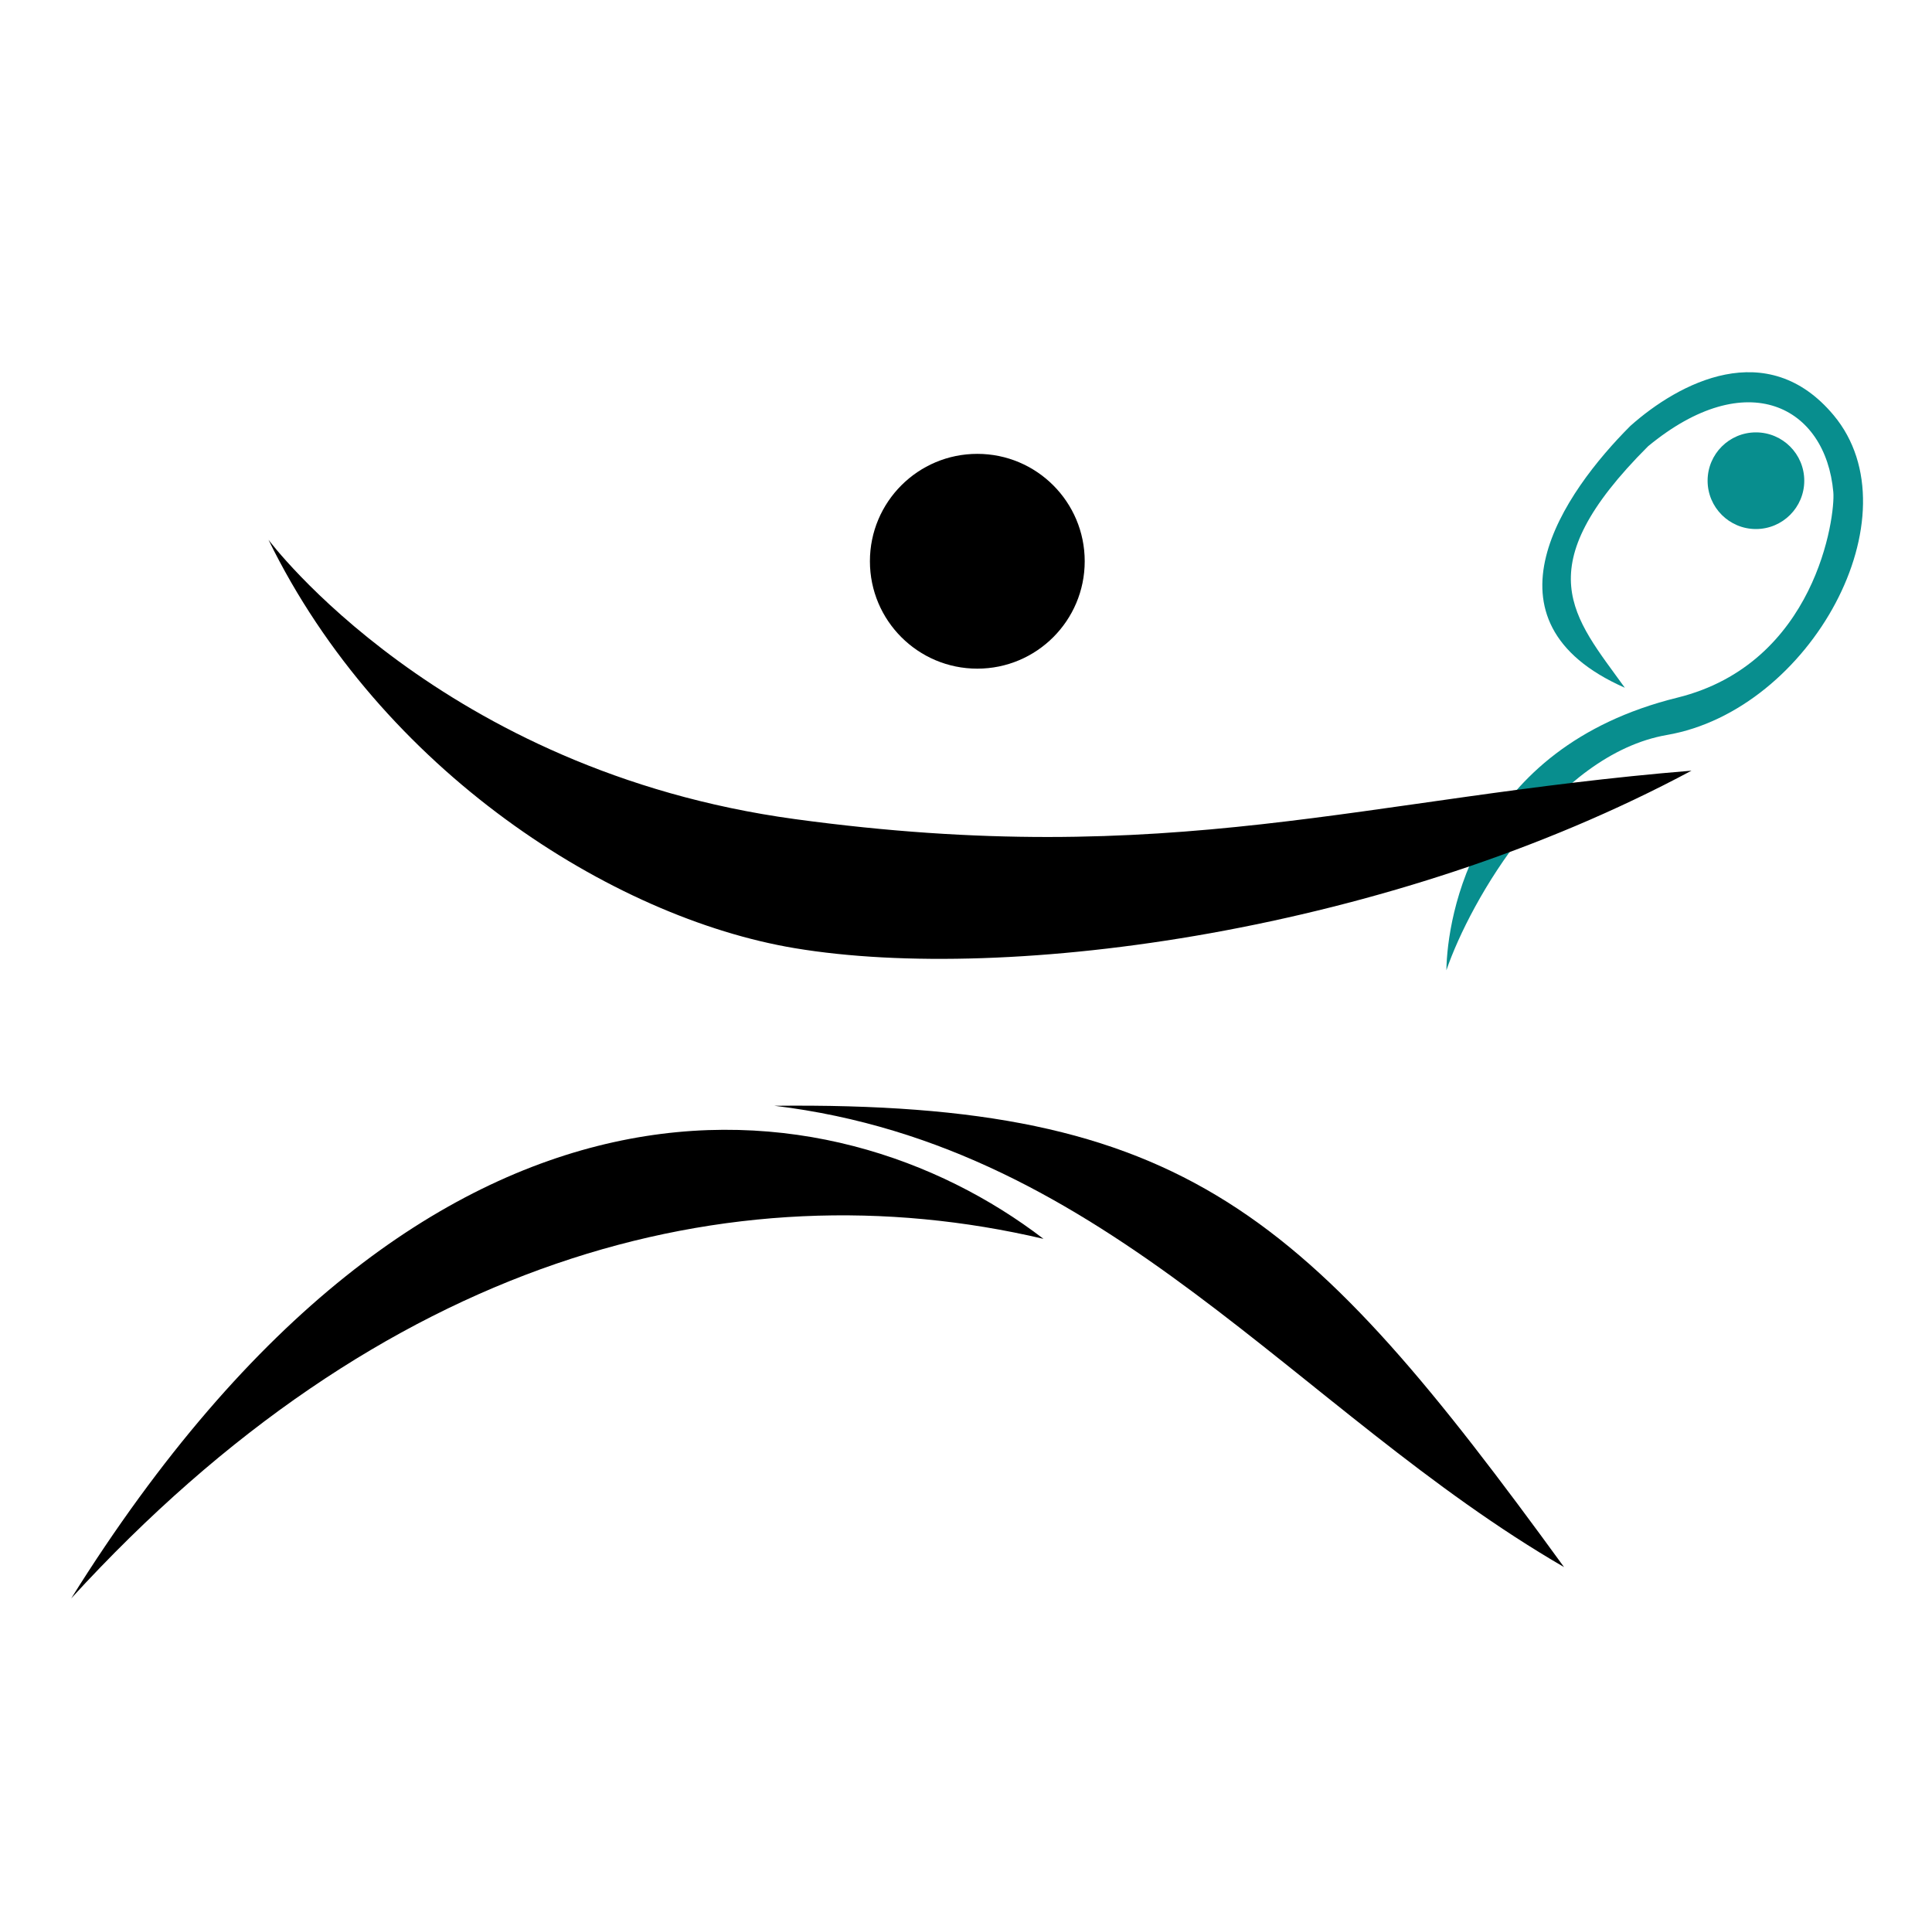 <svg width="236" height="234" viewBox="0 0 236 234" fill="none" xmlns="http://www.w3.org/2000/svg">
<ellipse rx="5.904" ry="5.903" transform="matrix(-1 0 0 1 214.493 58.713)" fill="#088E8E"/>
<path d="M203.627 89.767C189.892 92.144 179.597 109.975 176.681 118.51C176.781 111.925 180.075 91.332 204.892 85.21C221.82 81.034 224.206 63.047 223.946 60.106C223.019 49.643 213.402 44.53 201.313 54.511C186.313 69.509 192.226 75.302 198.479 84.001C179.991 75.846 191.067 60.106 199.159 52.016C205.083 46.744 215.881 41.01 223.988 50.718C234.18 62.922 221.171 86.73 203.627 89.767Z" fill="#088E8E"/>
<path d="M97.079 100.041C143.165 106.324 166.608 97.408 206.621 94.129C169.888 113.804 123.159 120.165 97.079 115.808C74.777 112.082 46.572 94.129 32.797 65.927C32.797 65.927 53.787 94.138 97.079 100.041Z" fill="black"/>
<path d="M127.464 151.311C101.823 131.657 52.66 124.844 8.7 195.224C46.545 153.832 89.096 142.304 127.464 151.311Z" fill="black"/>
<path d="M94.605 135.058C144.883 134.516 159.567 148.115 191.052 191.401C158.255 172.381 135.632 140.006 94.605 135.058Z" fill="black"/>
<ellipse rx="13.119" ry="13.117" transform="matrix(-1 0 0 1 119.382 68.551)" fill="black"/>
</svg>

